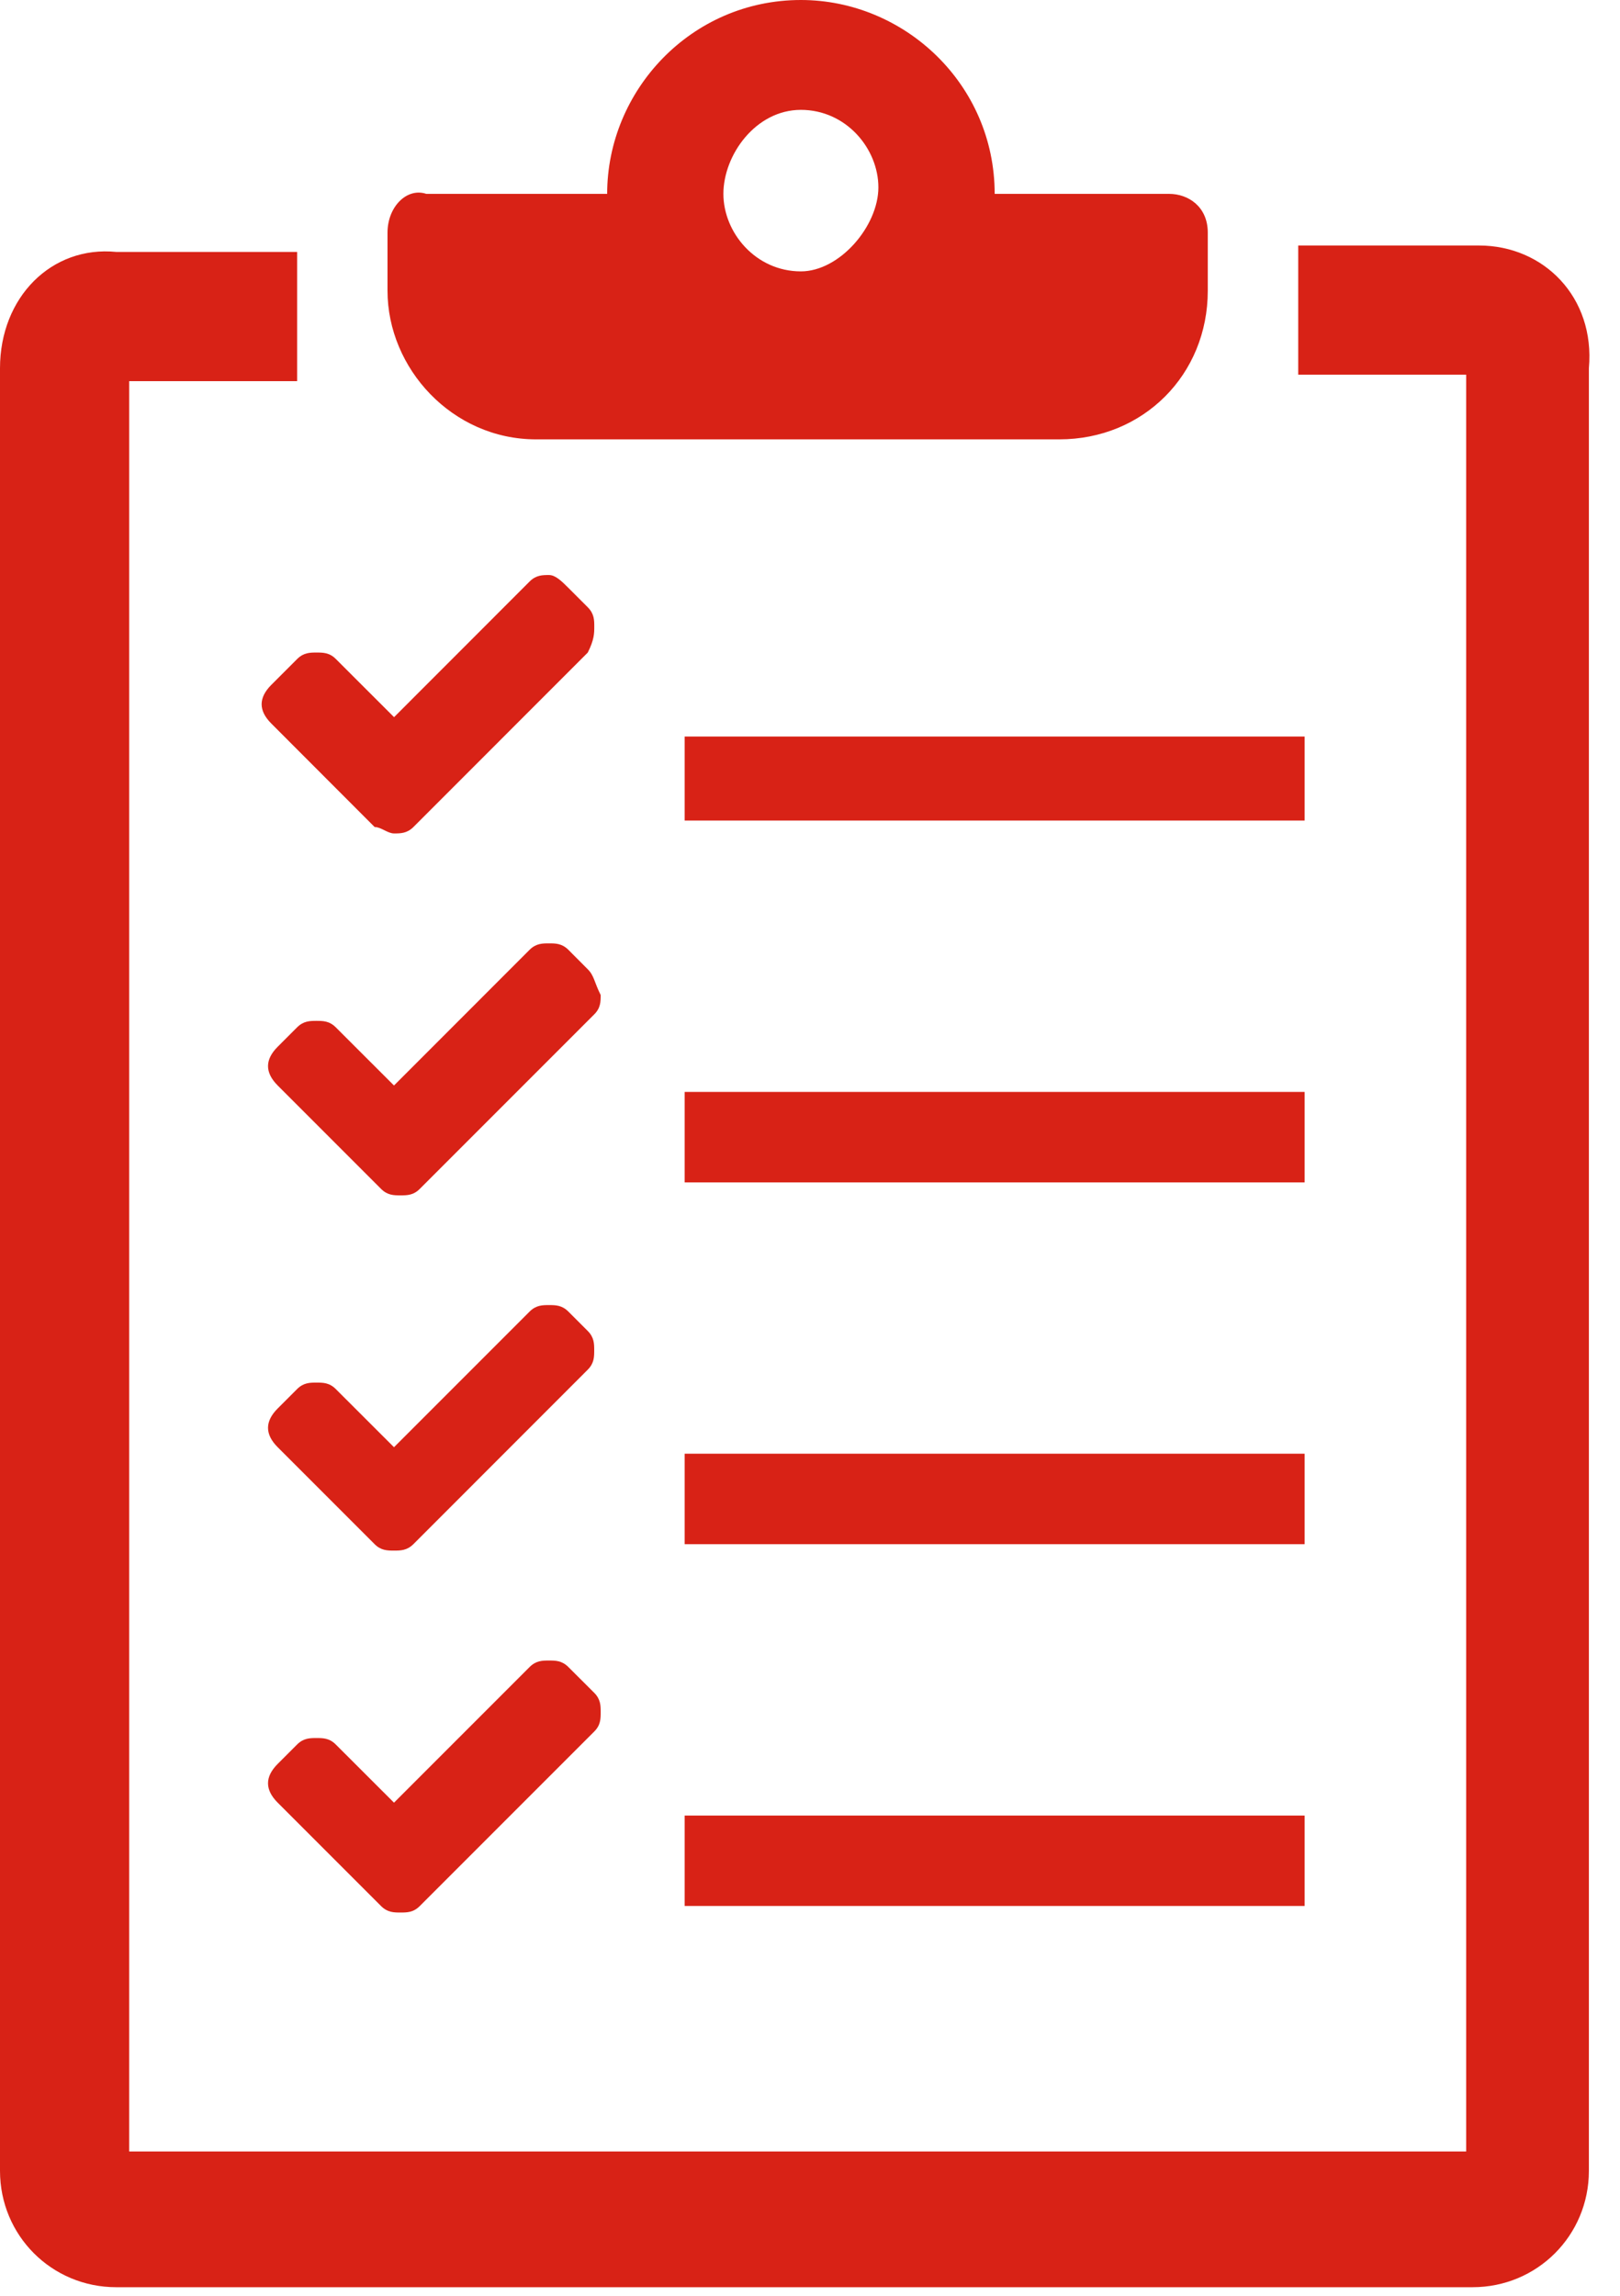 <svg width="24" height="34" viewBox="0 0 24 34" fill="none" xmlns="http://www.w3.org/2000/svg">
<path d="M21.912 3.636H19.233V5.549H21.721V31.863H1.914V5.645H4.402V3.731H1.722C0.765 3.636 0 4.401 0 5.454V32.15C0 33.107 0.765 33.873 1.722 33.873H21.816C22.773 33.873 23.539 33.107 23.539 32.15V5.454C23.634 4.401 22.869 3.636 21.912 3.636Z" fill="#D82216"/>
<path d="M7.942 6.507H15.693C16.936 6.507 17.893 5.55 17.893 4.306V3.445C17.893 3.062 17.606 2.871 17.319 2.871H14.736C14.736 1.244 13.396 0 11.865 0C10.239 0 8.995 1.34 8.995 2.871H6.315C6.028 2.775 5.741 3.062 5.741 3.445V4.306C5.741 5.454 6.698 6.507 7.942 6.507ZM11.865 1.627C12.535 1.627 13.013 2.201 13.013 2.775C13.013 3.349 12.439 4.019 11.865 4.019C11.195 4.019 10.717 3.445 10.717 2.871C10.717 2.296 11.195 1.627 11.865 1.627Z" fill="#D82216"/>
<path d="M10.143 28.227H19.328V26.888H10.143V28.227Z" fill="#D82216"/>
<path d="M8.42 24.688C8.324 24.592 8.229 24.592 8.133 24.592C8.037 24.592 7.942 24.592 7.846 24.688L5.837 26.697L4.975 25.836C4.88 25.74 4.784 25.74 4.688 25.74C4.593 25.74 4.497 25.74 4.401 25.836L4.114 26.123C3.923 26.314 3.923 26.506 4.114 26.697L5.645 28.228C5.741 28.324 5.837 28.324 5.932 28.324C6.028 28.324 6.124 28.324 6.219 28.228L8.803 25.644C8.899 25.549 8.899 25.453 8.899 25.357C8.899 25.262 8.899 25.166 8.803 25.07L8.42 24.688Z" fill="#D82216"/>
<path d="M19.328 21.529H10.143V22.869H19.328V21.529Z" fill="#D82216"/>
<path d="M8.707 19.711L8.42 19.424C8.324 19.328 8.229 19.328 8.133 19.328C8.037 19.328 7.942 19.328 7.846 19.424L5.837 21.433L4.975 20.572C4.88 20.476 4.784 20.476 4.688 20.476C4.593 20.476 4.497 20.476 4.401 20.572L4.114 20.859C3.923 21.05 3.923 21.242 4.114 21.433L5.55 22.869C5.645 22.964 5.741 22.964 5.837 22.964C5.932 22.964 6.028 22.964 6.124 22.869L8.707 20.285C8.803 20.189 8.803 20.094 8.803 19.998C8.803 19.902 8.803 19.807 8.707 19.711Z" fill="#D82216"/>
<path d="M19.328 16.171H10.143V17.511H19.328V16.171Z" fill="#D82216"/>
<path d="M8.707 14.354L8.42 14.066C8.324 13.971 8.229 13.971 8.133 13.971C8.037 13.971 7.942 13.971 7.846 14.066L5.837 16.076L4.975 15.215C4.88 15.119 4.784 15.119 4.688 15.119C4.593 15.119 4.497 15.119 4.401 15.215L4.114 15.502C3.923 15.693 3.923 15.884 4.114 16.076L5.645 17.607C5.741 17.703 5.837 17.703 5.932 17.703C6.028 17.703 6.124 17.703 6.219 17.607L8.803 15.023C8.899 14.928 8.899 14.832 8.899 14.736C8.803 14.545 8.803 14.449 8.707 14.354Z" fill="#D82216"/>
<path d="M19.328 10.908H10.143V12.152H19.328V10.908Z" fill="#D82216"/>
<path d="M4.02 10.142C3.828 10.334 3.828 10.525 4.02 10.716L5.55 12.248C5.646 12.248 5.742 12.343 5.838 12.343C5.933 12.343 6.029 12.343 6.125 12.248L8.708 9.664C8.804 9.473 8.804 9.377 8.804 9.281C8.804 9.185 8.804 9.09 8.708 8.994L8.421 8.707C8.325 8.611 8.23 8.516 8.134 8.516C8.038 8.516 7.943 8.516 7.847 8.611L5.838 10.621L4.976 9.76C4.881 9.664 4.785 9.664 4.689 9.664C4.594 9.664 4.498 9.664 4.402 9.76L4.02 10.142Z" fill="#D82216"/>
</svg>
